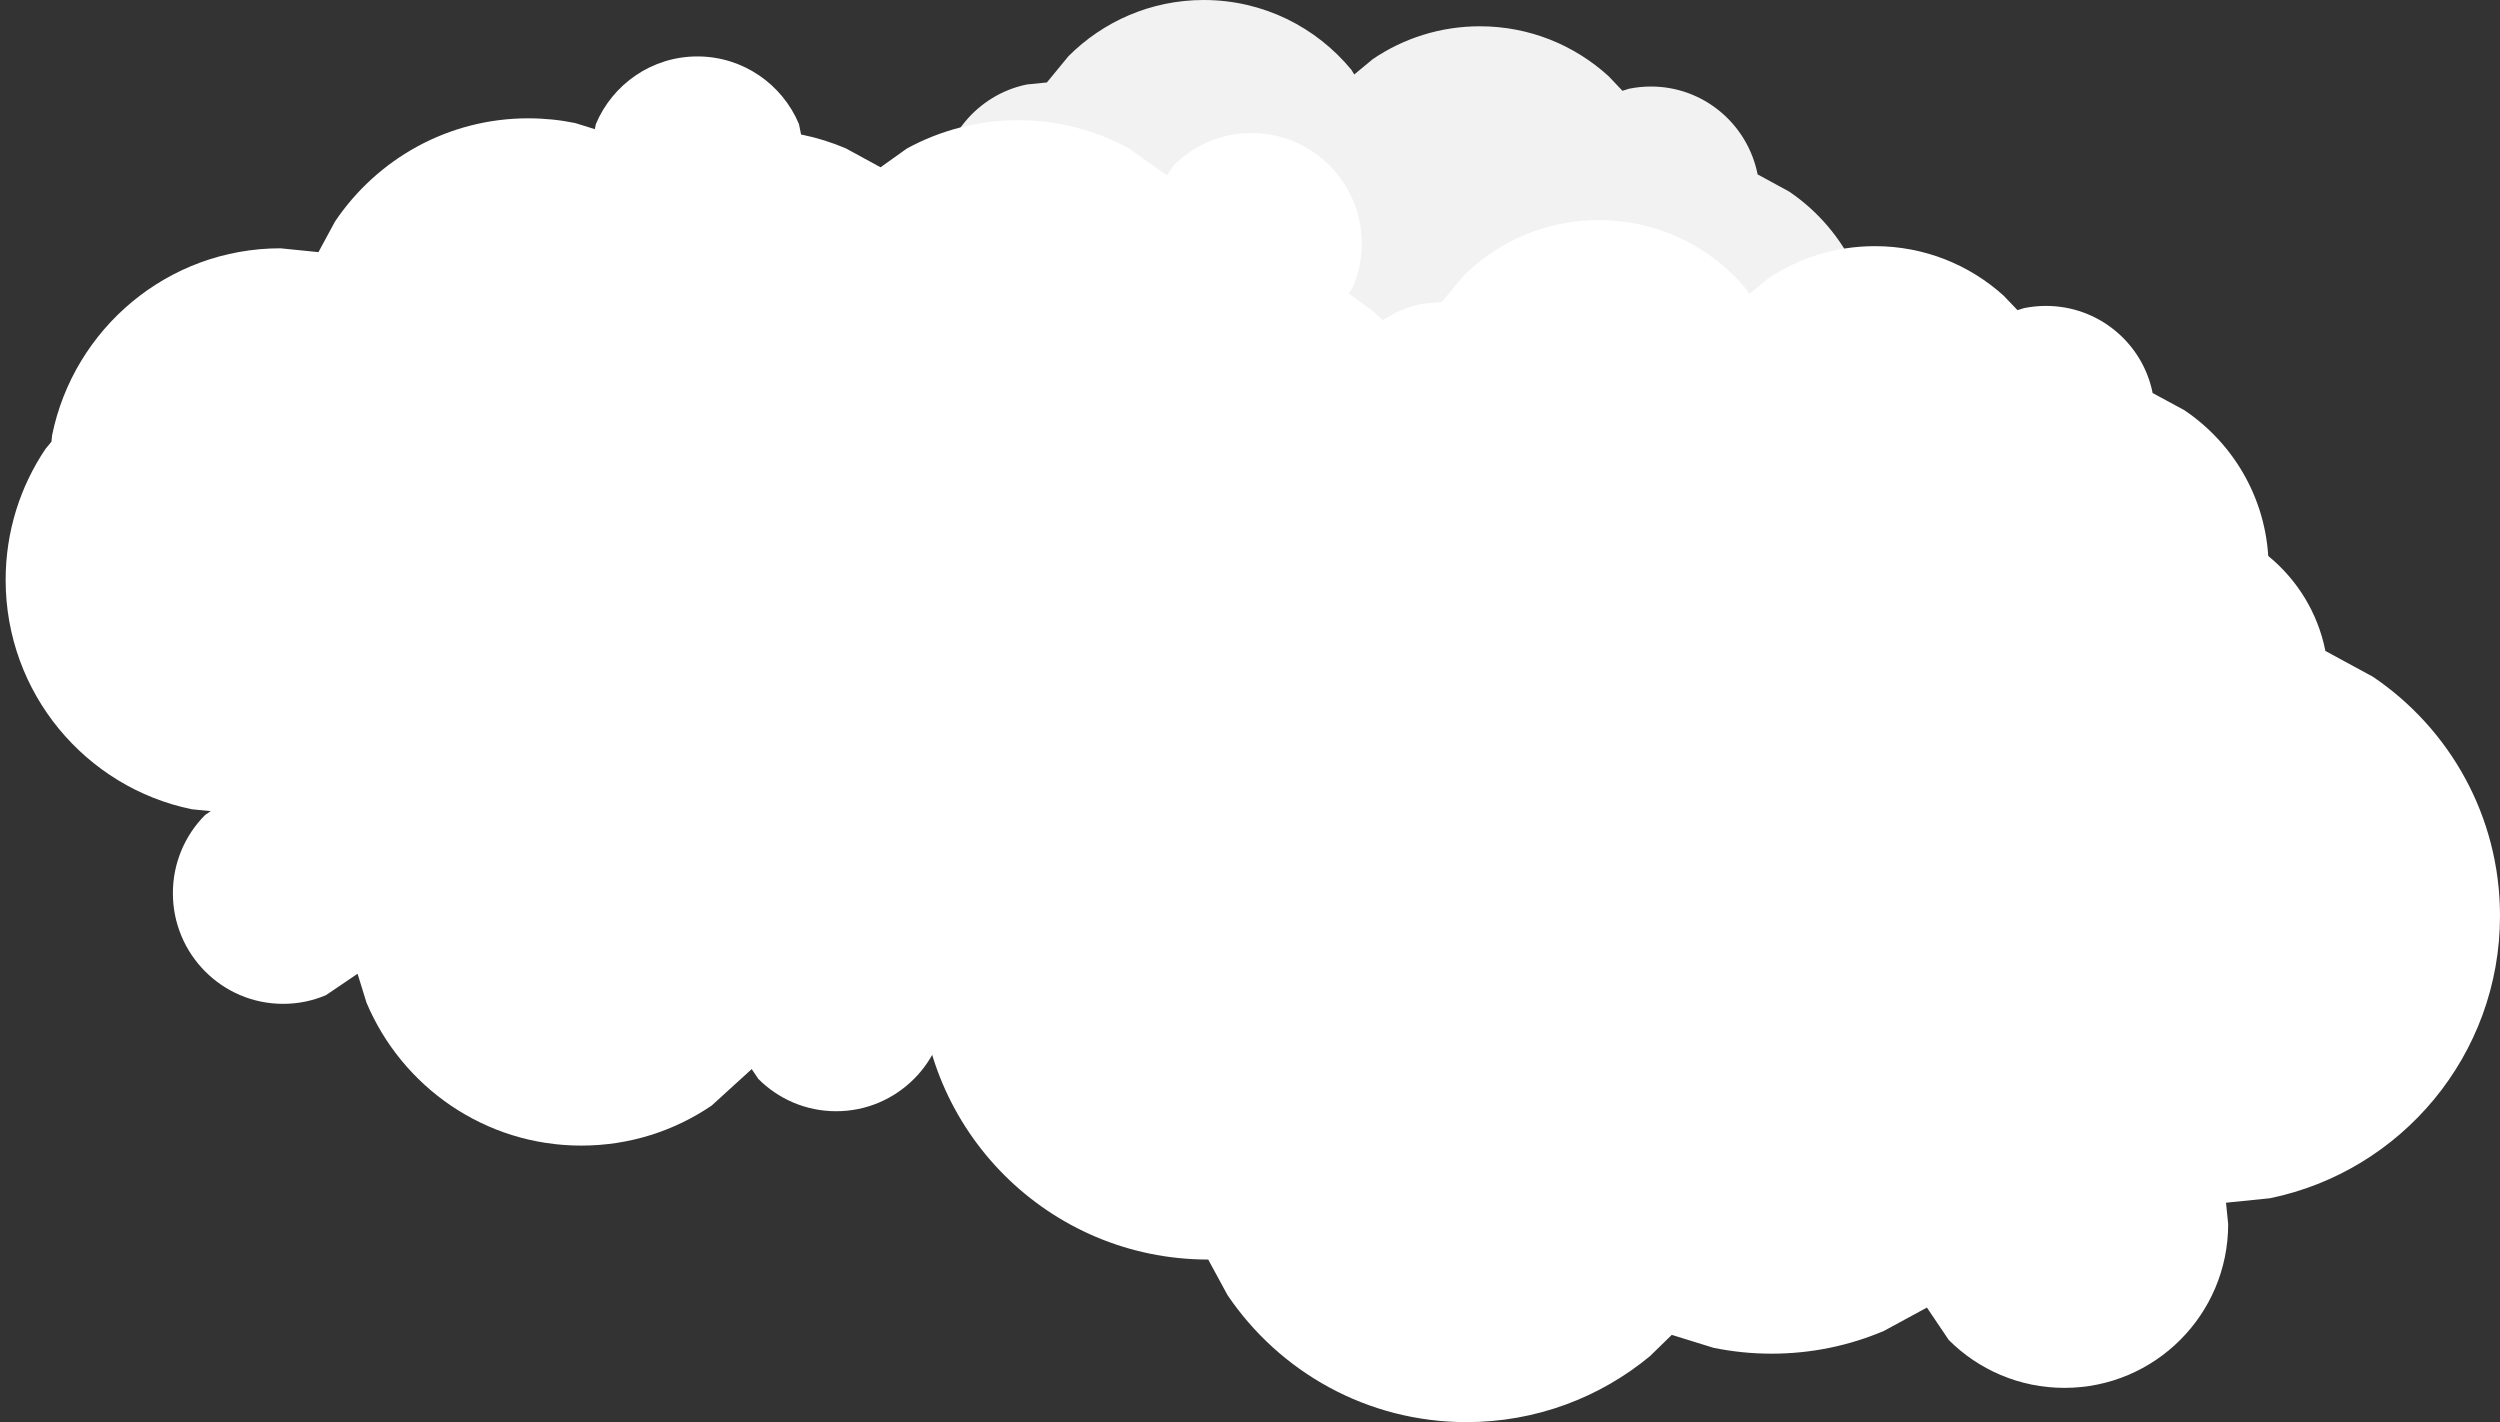 <svg width="443" height="252" xmlns="http://www.w3.org/2000/svg" xmlns:xlink="http://www.w3.org/1999/xlink" overflow="hidden"><rect width="100%" height="100%" fill="#333333" stroke="none"/><defs><clipPath id="clip0"><rect x="439" y="872" width="443" height="252"/></clipPath></defs><g clip-path="url(#clip0)" transform="translate(-439 -872)"><path d="M652.307 872C662.847 872 672.265 876.825 678.488 884.394L678.974 885.198 682.263 882.473C687.678 878.801 694.206 876.657 701.233 876.657 710.016 876.657 718.02 880.007 724.046 885.505L726.499 888.088 727.663 887.725C728.918 887.468 730.216 887.332 731.546 887.332 740.858 887.332 748.626 893.963 750.423 902.776L750.435 902.893 756.041 905.948C765.066 912.068 771 922.433 771 934.19 771 950.648 759.37 964.38 743.909 967.556L738.748 968.078 739.003 970.614C739.003 981.296 730.376 989.956 719.735 989.956 714.414 989.956 709.597 987.791 706.11 984.291L703.543 980.469 698.464 983.236C694.404 984.959 689.942 985.912 685.257 985.912 682.915 985.912 680.628 985.674 678.419 985.22L673.509 983.69 670.925 986.223C665.061 991.081 657.542 994 649.344 994 637.633 994 627.307 988.044 621.21 978.984L618.943 974.79 618.928 974.791C600.19 974.791 585 959.543 585 940.733 585 928.389 591.542 917.579 601.335 911.605L605.911 909.324 605.569 905.919C605.569 896.572 612.173 888.773 620.954 886.97L624.507 886.61 628.316 881.975C634.456 875.812 642.938 872 652.307 872Z" fill="#F2F2F2" fill-rule="evenodd"/><path d="M562.582 882C570.67 882 577.61 886.939 580.575 893.978L580.951 895.847 581.108 895.863C583.797 896.416 586.391 897.231 588.862 898.28L595.035 901.645 599.703 898.314C605.556 895.12 612.264 893.306 619.394 893.306 626.523 893.306 633.231 895.12 639.085 898.314L645.78 903.092 646.973 901.315C650.506 897.766 655.388 895.571 660.781 895.571 671.566 895.571 680.308 904.351 680.308 915.182 680.308 917.89 679.762 920.47 678.774 922.816L677.98 923.999 682.453 927.275C691.198 934.882 696.729 946.115 696.729 958.645L696.467 961.263 699.787 963.073C710.775 970.528 718 983.154 718 997.475 718 1020.39 699.505 1038.96 676.69 1038.96 669.56 1038.96 662.852 1037.15 656.999 1033.95L653.455 1031.43 653.027 1033.55C650.063 1040.59 643.123 1045.53 635.034 1045.53L631.512 1045.17 630.902 1046.08C627.368 1049.63 622.486 1051.83 617.093 1051.83 614.397 1051.83 611.829 1051.28 609.492 1050.28L606.487 1048.25 606.698 1049.3C606.698 1060.13 597.955 1068.91 587.171 1068.91 581.778 1068.91 576.896 1066.72 573.362 1063.17L572.201 1061.44 565.101 1067.91C558.508 1072.39 550.56 1075 542.004 1075 524.893 1075 510.211 1064.55 503.94 1049.66L502.361 1044.55 496.762 1048.34C494.426 1049.34 491.857 1049.88 489.161 1049.88 478.376 1049.88 469.634 1041.1 469.634 1030.27 469.634 1024.86 471.819 1019.95 475.353 1016.41L476.337 1015.74 472.985 1015.4C454.16 1011.53 440 994.805 440 974.756 440 966.164 442.601 958.181 447.055 951.56L448.117 950.268 448.231 949.126C452.083 930.22 468.739 915.999 488.702 915.999L495.43 916.68 498.361 911.257C505.784 900.222 518.357 892.966 532.616 892.966 535.468 892.966 538.252 893.256 540.941 893.809L544.405 894.889 544.589 893.978C547.553 886.939 554.493 882 562.582 882Z" fill="#FFFFFF" fill-rule="evenodd"/><path d="M722.307 911C732.847 911 742.265 915.785 748.488 923.292L748.974 924.09 752.263 921.388C757.678 917.745 764.206 915.619 771.233 915.619 780.016 915.619 788.02 918.942 794.046 924.394L796.499 926.956 797.663 926.596C798.918 926.341 800.216 926.207 801.546 926.207 810.858 926.207 818.626 932.783 820.423 941.524L820.435 941.64 826.041 944.67C835.066 950.74 841 961.02 841 972.68 841 989.004 829.37 1002.62 813.909 1005.77L808.748 1006.29 809.003 1008.81C809.003 1019.4 800.376 1027.99 789.735 1027.99 784.414 1027.99 779.597 1025.84 776.11 1022.37L773.543 1018.58 768.464 1021.32C764.404 1023.03 759.942 1023.98 755.257 1023.98 752.915 1023.98 750.628 1023.74 748.419 1023.29L743.509 1021.77 740.925 1024.29C735.061 1029.11 727.542 1032 719.344 1032 707.633 1032 697.307 1026.09 691.21 1017.11L688.943 1012.95 688.928 1012.95C670.19 1012.95 655 997.825 655 979.169 655 966.927 661.542 956.205 671.335 950.281L675.911 948.018 675.569 944.641C675.569 935.37 682.173 927.636 690.954 925.847L694.507 925.49 698.316 920.894C704.456 914.781 712.938 911 722.307 911Z" fill="#FFFFFF" fill-rule="evenodd"/><path d="M703.323 941C719.19 941 733.367 948.237 742.735 959.591L743.466 960.797 748.418 956.71C756.569 951.202 766.396 947.985 776.974 947.985 790.197 947.985 802.246 953.011 811.316 961.257L815.01 965.132 816.762 964.588C818.65 964.202 820.605 963.999 822.608 963.999 836.625 963.999 848.319 973.944 851.024 987.165L851.042 987.34 859.482 991.922C873.068 1001.1 882 1016.65 882 1034.28 882 1058.97 864.492 1079.57 841.219 1084.33L833.449 1085.12 833.832 1088.92C833.832 1104.94 820.846 1117.93 804.827 1117.93 796.817 1117.93 789.565 1114.69 784.316 1109.44L780.451 1103.7 772.805 1107.85C766.695 1110.44 759.977 1111.87 752.925 1111.87 749.399 1111.87 745.956 1111.51 742.631 1110.83L735.24 1108.54 731.35 1112.33C722.521 1119.62 711.203 1124 698.862 1124 681.232 1124 665.688 1115.07 656.51 1101.48L653.096 1095.19 653.075 1095.19C624.867 1095.19 602 1072.31 602 1044.1 602 1025.58 611.848 1009.37 626.591 1000.41L633.478 996.987 632.964 991.878C632.964 977.858 642.906 966.16 656.124 963.454L661.473 962.915 667.207 955.963C676.45 946.718 689.219 941 703.323 941Z" fill="#FFFFFF" fill-rule="evenodd"/></g></svg>